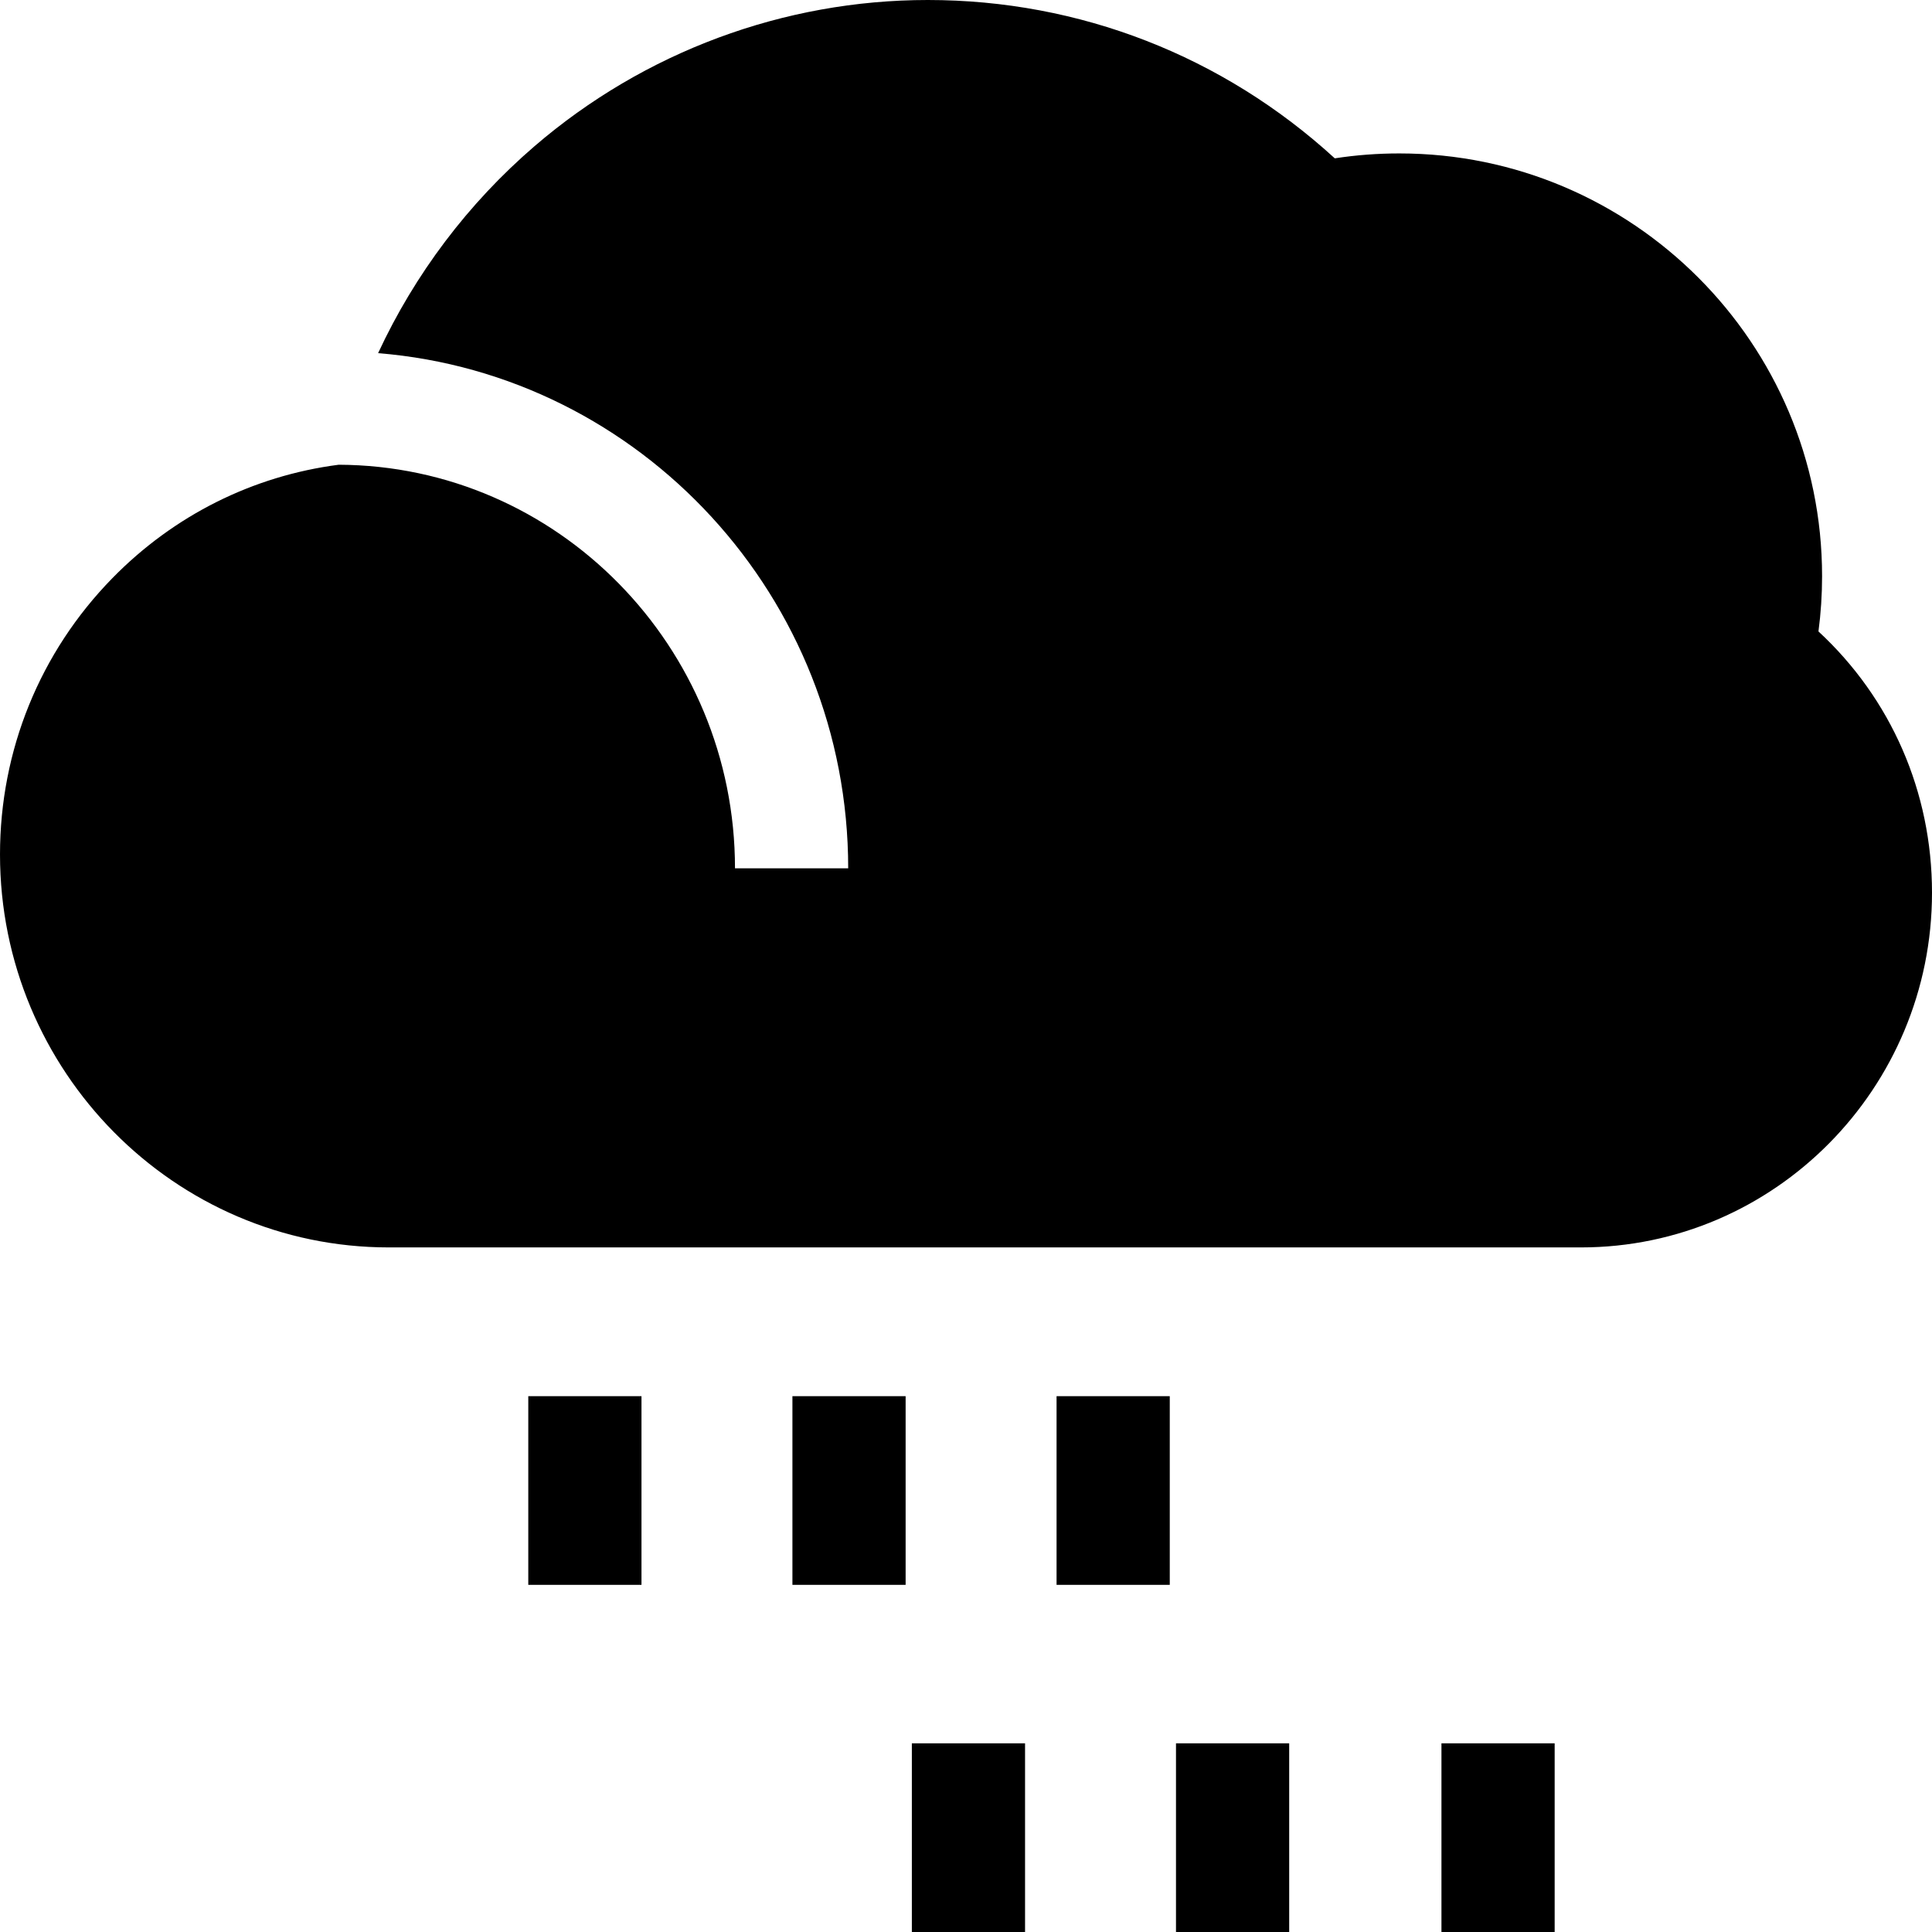 <svg id="Capa_1" enable-background="new 0 0 512 512" height="512" viewBox="0 0 512 512" width="512" xmlns="http://www.w3.org/2000/svg"><g><path d="m140 370h30v50h-30z"/><path d="m210 370h30v50h-30z"/><path d="m241.65 462h30v50h-30z"/><path d="m280 370h30v50h-30z"/><path d="m311.65 462h30v50h-30z"/><path d="m382 462h30v50h-30z"/><path d="m481.91 167.34c.64-4.85.96-9.75.96-14.64 0-61.78-50.26-112.04-112.04-112.04-5.74 0-11.46.43-17.1 1.3-29.63-27.12-67.62-41.96-107.85-41.96-38.16 0-75.17 13.75-104.21 38.73-17.65 15.18-31.76 33.96-41.47 54.86 69.62 5.62 124.58 64.7 124.58 136.53h-30c0-58.83-47.07-106.73-105.02-106.96-22.7 2.94-43.67 13.38-60 30.08-19.19 19.62-29.76 45.62-29.76 73.21 0 57.42 46.22 104.13 103.03 104.13h315.93c51.3 0 93.04-42.17 93.04-94.01 0-26.7-10.86-51.45-30.09-69.23z"/></g></svg>